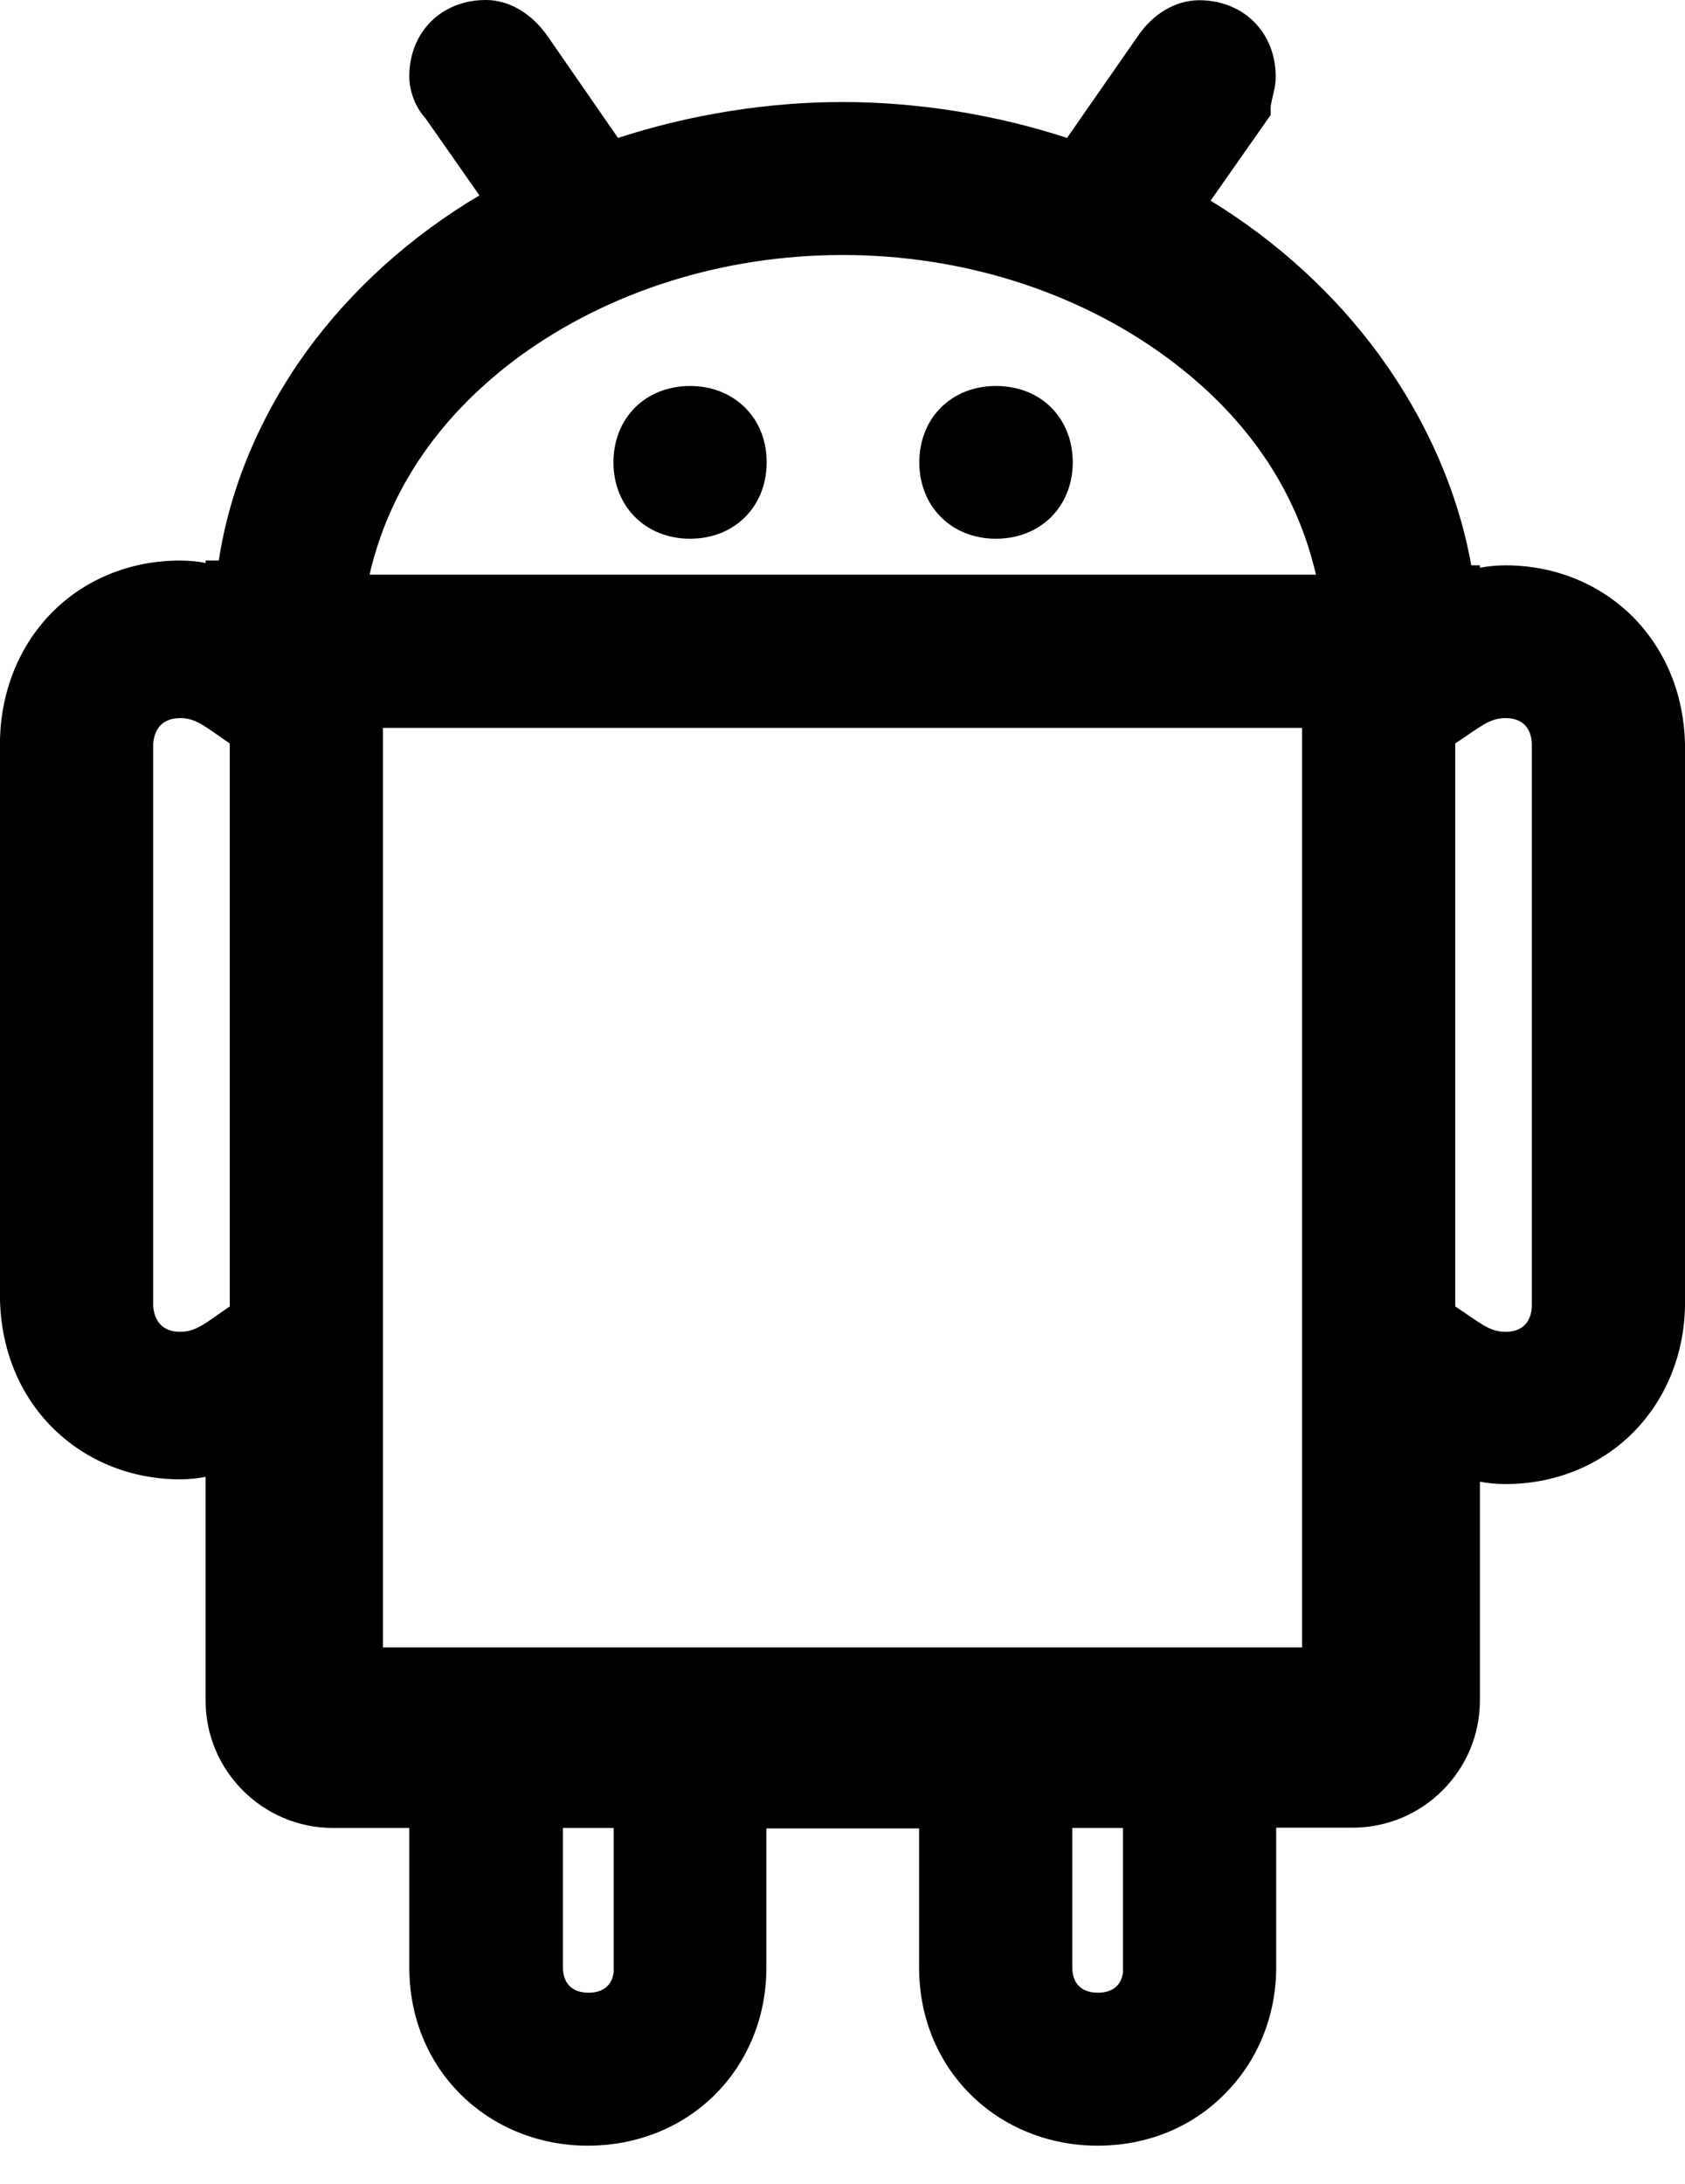 ﻿<?xml version="1.0" encoding="utf-8"?>
<svg version="1.1" xmlns:xlink="http://www.w3.org/1999/xlink" width="44px" height="57px" xmlns="http://www.w3.org/2000/svg">
  <defs>
    <pattern id="BGPattern" patternUnits="userSpaceOnUse" alignment="0 0" imageRepeat="None" />
    <mask fill="white" id="Clip2415">
      <path d="M 20.019 12.069  C 20.025 10.919  19.181 10.075  18.019 10.075  C 16.856 10.075  16.019 10.912  16.019 12.069  C 16.019 13.225  16.863 14.062  18.019 14.062  C 19.181 14.062  20.019 13.225  20.019 12.069  Z M 44 19.406  C 43.969 18.137  43.5 16.969  42.638 16.1  C 41.775 15.238  40.594 14.756  39.312 14.756  C 39.069 14.756  38.85 14.781  38.644 14.819  L 38.644 14.756  L 38.419 14.756  C 38.075 12.844  37.256 10.975  36.037 9.294  C 34.869 7.688  33.35 6.3  31.612 5.238  L 33.181 3  L 33.181 2.794  C 33.181 2.744  33.206 2.65  33.225 2.556  C 33.263 2.406  33.312 2.213  33.312 2  C 33.312 0.844  32.469 0.006  31.312 0.006  C 30.7 0.006  30.094 0.363  29.694 0.969  L 27.863 3.6  C 25.988 2.988  23.963 2.663  22 2.663  C 20.044 2.663  18.019 2.988  16.138 3.6  L 14.312 0.963  C 13.9 0.363  13.306 0  12.688 0  C 11.525 0  10.688 0.838  10.688 1.994  C 10.688 2.381  10.844 2.794  11.106 3.081  L 12.519 5.1  C 10.725 6.163  9.175 7.563  8.006 9.169  C 6.794 10.85  6.006 12.719  5.713 14.631  L 5.369 14.631  L 5.369 14.694  C 5.169 14.656  4.95 14.631  4.7 14.631  C 3.431 14.631  2.25 15.1  1.381 15.963  C 0.519 16.825  0.038 18  0 19.275  L 0 33.963  C 0.038 35.231  0.506 36.406  1.375 37.269  C 2.238 38.131  3.425 38.613  4.7 38.613  C 4.944 38.613  5.163 38.588  5.369 38.55  L 5.369 44.394  C 5.369 46.219  6.863 47.713  8.694 47.713  L 10.688 47.713  L 10.688 51.356  C 10.688 52.625  11.156 53.8  12.025 54.663  C 12.888 55.525  14.075 56.006  15.35 56.006  C 16.619 56.006  17.8 55.538  18.669 54.675  C 19.531 53.813  20.012 52.638  20.012 51.363  L 20.012 47.725  L 24 47.725  L 24 51.356  C 24 52.625  24.469 53.8  25.337 54.663  C 26.2 55.525  27.387 56.006  28.663 56.006  C 29.938 56.006  31.113 55.538  31.981 54.656  C 32.844 53.794  33.325 52.619  33.325 51.344  L 33.325 47.706  L 35.319 47.706  C 37.15 47.706  38.644 46.219  38.644 44.387  L 38.644 38.675  C 38.844 38.712  39.063 38.737  39.313 38.737  C 40.581 38.737  41.763 38.269  42.631 37.406  C 43.494 36.544  43.975 35.369  44 34.094  L 44 19.406  Z M 6 19.406  L 6 34.1  C 5.375 34.525  5.131 34.763  4.706 34.763  C 4.281 34.763  4.038 34.525  4 34.1  L 4 19.406  C 4.038 18.981  4.281 18.744  4.706 18.744  C 5.131 18.744  5.375 18.981  6 19.406  Z M 9.65 15  C 10.181 12.694  11.556 10.781  13.569 9.3  C 15.913 7.594  18.9 6.656  22.006 6.656  C 25.112 6.656  28.1 7.6  30.444 9.312  C 32.469 10.794  33.831 12.7  34.363 15  L 9.65 15  Z M 16.025 47.712  L 16.025 51.469  C 15.987 51.819  15.75 52.013  15.369 52.013  C 14.944 52.013  14.7 51.775  14.7 51.35  L 14.7 47.712  L 16.025 47.712  Z M 29.325 51.469  C 29.288 51.819  29.056 52.013  28.669 52.013  C 28.244 52.013  28 51.775  28 51.35  L 28 47.712  L 29.325 47.712  L 29.325 51.469  Z M 34 19  L 34 43  L 10 43  L 10 19  L 34 19  Z M 40 19.406  L 40 34.1  C 39.981 34.525  39.738 34.763  39.312 34.763  C 38.888 34.763  38.644 34.525  38 34.1  L 38 19.406  C 38.644 18.981  38.887 18.744  39.312 18.744  C 39.737 18.744  39.981 18.981  40 19.406  Z M 28.013 12.062  C 28.006 10.9  27.175 10.075  26.006 10.075  C 24.844 10.075  24.006 10.912  24.006 12.069  C 24.006 13.225  24.85 14.062  26.006 14.062  C 27.169 14.062  28.013 13.225  28.013 12.062  Z " fill-rule="evenodd" />
    </mask>
  </defs>
  <g>
    <path d="M 20.019 12.069  C 20.025 10.919  19.181 10.075  18.019 10.075  C 16.856 10.075  16.019 10.912  16.019 12.069  C 16.019 13.225  16.863 14.062  18.019 14.062  C 19.181 14.062  20.019 13.225  20.019 12.069  Z M 44 19.406  C 43.969 18.137  43.5 16.969  42.638 16.1  C 41.775 15.238  40.594 14.756  39.312 14.756  C 39.069 14.756  38.85 14.781  38.644 14.819  L 38.644 14.756  L 38.419 14.756  C 38.075 12.844  37.256 10.975  36.037 9.294  C 34.869 7.688  33.35 6.3  31.612 5.238  L 33.181 3  L 33.181 2.794  C 33.181 2.744  33.206 2.65  33.225 2.556  C 33.263 2.406  33.312 2.213  33.312 2  C 33.312 0.844  32.469 0.006  31.312 0.006  C 30.7 0.006  30.094 0.363  29.694 0.969  L 27.863 3.6  C 25.988 2.988  23.963 2.663  22 2.663  C 20.044 2.663  18.019 2.988  16.138 3.6  L 14.312 0.963  C 13.9 0.363  13.306 0  12.688 0  C 11.525 0  10.688 0.838  10.688 1.994  C 10.688 2.381  10.844 2.794  11.106 3.081  L 12.519 5.1  C 10.725 6.163  9.175 7.563  8.006 9.169  C 6.794 10.85  6.006 12.719  5.713 14.631  L 5.369 14.631  L 5.369 14.694  C 5.169 14.656  4.95 14.631  4.7 14.631  C 3.431 14.631  2.25 15.1  1.381 15.963  C 0.519 16.825  0.038 18  0 19.275  L 0 33.963  C 0.038 35.231  0.506 36.406  1.375 37.269  C 2.238 38.131  3.425 38.613  4.7 38.613  C 4.944 38.613  5.163 38.588  5.369 38.55  L 5.369 44.394  C 5.369 46.219  6.863 47.713  8.694 47.713  L 10.688 47.713  L 10.688 51.356  C 10.688 52.625  11.156 53.8  12.025 54.663  C 12.888 55.525  14.075 56.006  15.35 56.006  C 16.619 56.006  17.8 55.538  18.669 54.675  C 19.531 53.813  20.012 52.638  20.012 51.363  L 20.012 47.725  L 24 47.725  L 24 51.356  C 24 52.625  24.469 53.8  25.337 54.663  C 26.2 55.525  27.387 56.006  28.663 56.006  C 29.938 56.006  31.113 55.538  31.981 54.656  C 32.844 53.794  33.325 52.619  33.325 51.344  L 33.325 47.706  L 35.319 47.706  C 37.15 47.706  38.644 46.219  38.644 44.387  L 38.644 38.675  C 38.844 38.712  39.063 38.737  39.313 38.737  C 40.581 38.737  41.763 38.269  42.631 37.406  C 43.494 36.544  43.975 35.369  44 34.094  L 44 19.406  Z M 6 19.406  L 6 34.1  C 5.375 34.525  5.131 34.763  4.706 34.763  C 4.281 34.763  4.038 34.525  4 34.1  L 4 19.406  C 4.038 18.981  4.281 18.744  4.706 18.744  C 5.131 18.744  5.375 18.981  6 19.406  Z M 9.65 15  C 10.181 12.694  11.556 10.781  13.569 9.3  C 15.913 7.594  18.9 6.656  22.006 6.656  C 25.112 6.656  28.1 7.6  30.444 9.312  C 32.469 10.794  33.831 12.7  34.363 15  L 9.65 15  Z M 16.025 47.712  L 16.025 51.469  C 15.987 51.819  15.75 52.013  15.369 52.013  C 14.944 52.013  14.7 51.775  14.7 51.35  L 14.7 47.712  L 16.025 47.712  Z M 29.325 51.469  C 29.288 51.819  29.056 52.013  28.669 52.013  C 28.244 52.013  28 51.775  28 51.35  L 28 47.712  L 29.325 47.712  L 29.325 51.469  Z M 34 19  L 34 43  L 10 43  L 10 19  L 34 19  Z M 40 19.406  L 40 34.1  C 39.981 34.525  39.738 34.763  39.312 34.763  C 38.888 34.763  38.644 34.525  38 34.1  L 38 19.406  C 38.644 18.981  38.887 18.744  39.312 18.744  C 39.737 18.744  39.981 18.981  40 19.406  Z M 28.013 12.062  C 28.006 10.9  27.175 10.075  26.006 10.075  C 24.844 10.075  24.006 10.912  24.006 12.069  C 24.006 13.225  24.85 14.062  26.006 14.062  C 27.169 14.062  28.013 13.225  28.013 12.062  Z " fill-rule="nonzero" fill="rgba(0, 0, 0, 1)" stroke="none" class="fill" />
    <path d="M 20.019 12.069  C 20.025 10.919  19.181 10.075  18.019 10.075  C 16.856 10.075  16.019 10.912  16.019 12.069  C 16.019 13.225  16.863 14.062  18.019 14.062  C 19.181 14.062  20.019 13.225  20.019 12.069  Z " stroke-width="0" stroke-dasharray="0" stroke="rgba(255, 255, 255, 0)" fill="none" class="stroke" mask="url(#Clip2415)" />
    <path d="M 44 19.406  C 43.969 18.137  43.5 16.969  42.638 16.1  C 41.775 15.238  40.594 14.756  39.312 14.756  C 39.069 14.756  38.85 14.781  38.644 14.819  L 38.644 14.756  L 38.419 14.756  C 38.075 12.844  37.256 10.975  36.037 9.294  C 34.869 7.688  33.35 6.3  31.612 5.238  L 33.181 3  L 33.181 2.794  C 33.181 2.744  33.206 2.65  33.225 2.556  C 33.263 2.406  33.312 2.213  33.312 2  C 33.312 0.844  32.469 0.006  31.312 0.006  C 30.7 0.006  30.094 0.363  29.694 0.969  L 27.863 3.6  C 25.988 2.988  23.963 2.663  22 2.663  C 20.044 2.663  18.019 2.988  16.138 3.6  L 14.312 0.963  C 13.9 0.363  13.306 0  12.688 0  C 11.525 0  10.688 0.838  10.688 1.994  C 10.688 2.381  10.844 2.794  11.106 3.081  L 12.519 5.1  C 10.725 6.163  9.175 7.563  8.006 9.169  C 6.794 10.85  6.006 12.719  5.713 14.631  L 5.369 14.631  L 5.369 14.694  C 5.169 14.656  4.95 14.631  4.7 14.631  C 3.431 14.631  2.25 15.1  1.381 15.963  C 0.519 16.825  0.038 18  0 19.275  L 0 33.963  C 0.038 35.231  0.506 36.406  1.375 37.269  C 2.238 38.131  3.425 38.613  4.7 38.613  C 4.944 38.613  5.163 38.588  5.369 38.55  L 5.369 44.394  C 5.369 46.219  6.863 47.713  8.694 47.713  L 10.688 47.713  L 10.688 51.356  C 10.688 52.625  11.156 53.8  12.025 54.663  C 12.888 55.525  14.075 56.006  15.35 56.006  C 16.619 56.006  17.8 55.538  18.669 54.675  C 19.531 53.813  20.012 52.638  20.012 51.363  L 20.012 47.725  L 24 47.725  L 24 51.356  C 24 52.625  24.469 53.8  25.337 54.663  C 26.2 55.525  27.387 56.006  28.663 56.006  C 29.938 56.006  31.113 55.538  31.981 54.656  C 32.844 53.794  33.325 52.619  33.325 51.344  L 33.325 47.706  L 35.319 47.706  C 37.15 47.706  38.644 46.219  38.644 44.387  L 38.644 38.675  C 38.844 38.712  39.063 38.737  39.313 38.737  C 40.581 38.737  41.763 38.269  42.631 37.406  C 43.494 36.544  43.975 35.369  44 34.094  L 44 19.406  Z " stroke-width="0" stroke-dasharray="0" stroke="rgba(255, 255, 255, 0)" fill="none" class="stroke" mask="url(#Clip2415)" />
    <path d="M 6 19.406  L 6 34.1  C 5.375 34.525  5.131 34.763  4.706 34.763  C 4.281 34.763  4.038 34.525  4 34.1  L 4 19.406  C 4.038 18.981  4.281 18.744  4.706 18.744  C 5.131 18.744  5.375 18.981  6 19.406  Z " stroke-width="0" stroke-dasharray="0" stroke="rgba(255, 255, 255, 0)" fill="none" class="stroke" mask="url(#Clip2415)" />
    <path d="M 9.65 15  C 10.181 12.694  11.556 10.781  13.569 9.3  C 15.913 7.594  18.9 6.656  22.006 6.656  C 25.112 6.656  28.1 7.6  30.444 9.312  C 32.469 10.794  33.831 12.7  34.363 15  L 9.65 15  Z " stroke-width="0" stroke-dasharray="0" stroke="rgba(255, 255, 255, 0)" fill="none" class="stroke" mask="url(#Clip2415)" />
    <path d="M 16.025 47.712  L 16.025 51.469  C 15.987 51.819  15.75 52.013  15.369 52.013  C 14.944 52.013  14.7 51.775  14.7 51.35  L 14.7 47.712  L 16.025 47.712  Z " stroke-width="0" stroke-dasharray="0" stroke="rgba(255, 255, 255, 0)" fill="none" class="stroke" mask="url(#Clip2415)" />
    <path d="M 29.325 51.469  C 29.288 51.819  29.056 52.013  28.669 52.013  C 28.244 52.013  28 51.775  28 51.35  L 28 47.712  L 29.325 47.712  L 29.325 51.469  Z " stroke-width="0" stroke-dasharray="0" stroke="rgba(255, 255, 255, 0)" fill="none" class="stroke" mask="url(#Clip2415)" />
    <path d="M 34 19  L 34 43  L 10 43  L 10 19  L 34 19  Z " stroke-width="0" stroke-dasharray="0" stroke="rgba(255, 255, 255, 0)" fill="none" class="stroke" mask="url(#Clip2415)" />
    <path d="M 40 19.406  L 40 34.1  C 39.981 34.525  39.738 34.763  39.312 34.763  C 38.888 34.763  38.644 34.525  38 34.1  L 38 19.406  C 38.644 18.981  38.887 18.744  39.312 18.744  C 39.737 18.744  39.981 18.981  40 19.406  Z " stroke-width="0" stroke-dasharray="0" stroke="rgba(255, 255, 255, 0)" fill="none" class="stroke" mask="url(#Clip2415)" />
    <path d="M 28.013 12.062  C 28.006 10.9  27.175 10.075  26.006 10.075  C 24.844 10.075  24.006 10.912  24.006 12.069  C 24.006 13.225  24.85 14.062  26.006 14.062  C 27.169 14.062  28.013 13.225  28.013 12.062  Z " stroke-width="0" stroke-dasharray="0" stroke="rgba(255, 255, 255, 0)" fill="none" class="stroke" mask="url(#Clip2415)" />
  </g>
</svg>